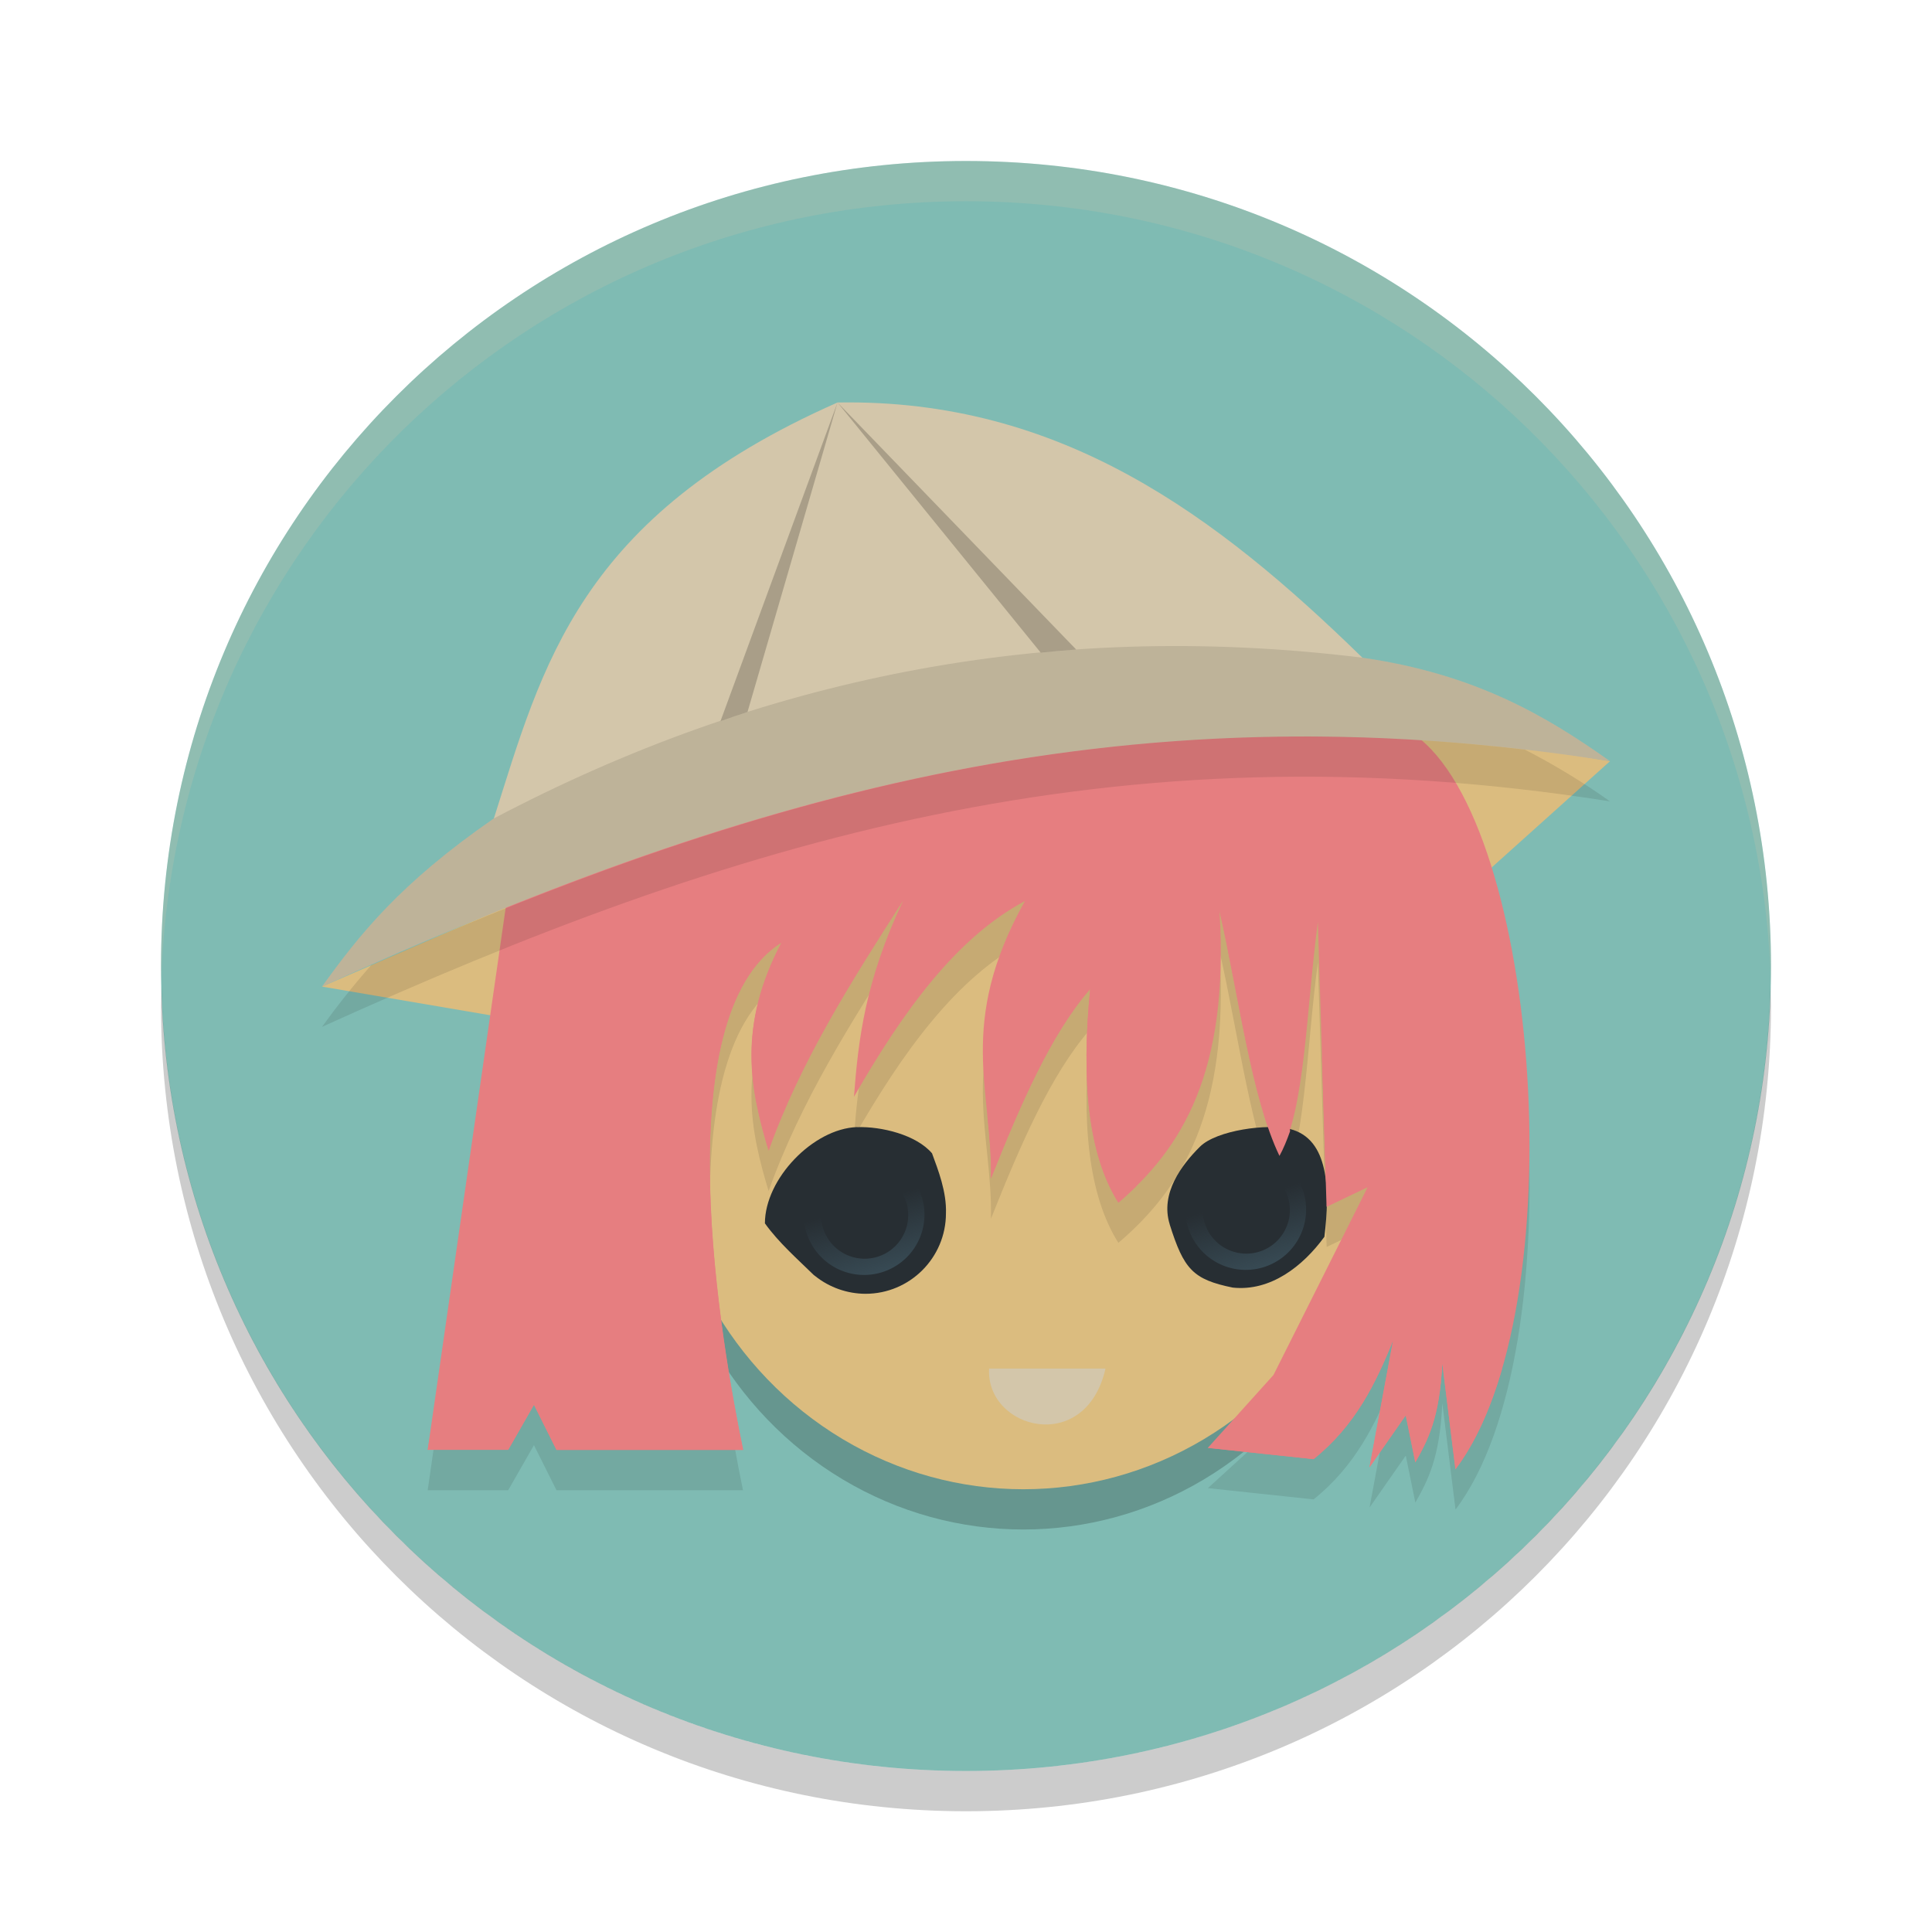 <svg xmlns="http://www.w3.org/2000/svg" xmlns:xlink="http://www.w3.org/1999/xlink" width="24" height="24" version="1">
 <defs>
  <linearGradient id="linearGradient938">
   <stop style="stop-color:#384b55" offset="0"/>
   <stop style="stop-color:#384b55;stop-opacity:0" offset="1"/>
  </linearGradient>
  <linearGradient id="linearGradient940" x1="22.26" x2="21.73" y1="32.569" y2="30.835" gradientTransform="matrix(0.5,0,0,0.5,0,-0.5)" gradientUnits="userSpaceOnUse" xlink:href="#linearGradient938"/>
  <linearGradient id="linearGradient944" x1="22.26" x2="21.73" y1="32.569" y2="30.835" gradientTransform="matrix(0.5,0,0,0.5,4.741,-0.563)" gradientUnits="userSpaceOnUse" xlink:href="#linearGradient938"/>
 </defs>
 <path style="fill:#7fbbb3" d="M 12,2 C 6.46,2 2,6.46 2,12 2,17.54 6.46,22 12,22 17.54,22 22,17.54 22,12 22,6.46 17.54,2 12,2 Z"/>
 <ellipse id="ellipse974" style="opacity:0.2" cx="12.712" cy="14.352" rx="4.488" ry="4.648"/>
 <path style="opacity:0.2;fill:#d3c6aa" d="M 12,2 C 6.46,2 2.001,6.46 2.001,12 c 0,0.084 -0.002,0.167 0,0.25 C 2.133,6.827 6.544,2.5 12,2.5 c 5.456,0 9.867,4.327 9.999,9.75 0.002,-0.084 0,-0.166 0,-0.25 C 21.999,6.46 17.54,2 12,2 Z"/>
 <path style="opacity:0.2" d="M 2.006,12.25 C 2.004,12.334 2,12.416 2,12.5 c 0,5.54 4.46,10 10,10 5.54,0 10,-4.46 10,-10 0,-0.084 -0.004,-0.167 -0.006,-0.25 C 21.862,17.673 17.456,22 12,22 6.544,22 2.138,17.673 2.006,12.25 Z"/>
 <ellipse style="fill:#dbbc7f" cx="12.712" cy="13.852" rx="4.488" ry="4.648"/>
 <path style="opacity:0.1" d="M 8.716,10.017 C 12.443,9.768 14.06,8.564 17.568,9.624 19.134,10.72 19.577,16.78 18.081,18.752 l -0.164,-1.32 c -0.032,0.69 -0.183,0.962 -0.335,1.234 l -0.119,-0.584 -0.45,0.645 0.293,-1.577 c -0.216,0.537 -0.47,1.06 -0.988,1.476 l -1.313,-0.14 0.964,-0.879 1.023,-2.362 -0.512,0.245 -0.109,-3.537 c -0.147,1.106 -0.155,2.324 -0.477,2.905 -0.347,-0.72 -0.507,-1.998 -0.745,-3.045 0.125,2.006 -0.47,2.955 -1.256,3.626 -0.375,-0.594 -0.464,-1.51 -0.35,-2.654 -0.487,0.557 -0.867,1.435 -1.233,2.354 0.023,-1.086 -0.432,-1.917 0.422,-3.446 -0.851,0.452 -1.516,1.372 -2.124,2.432 0.054,-0.706 0.136,-1.432 0.611,-2.438 -0.638,0.996 -1.273,1.993 -1.671,3.109 -0.227,-0.755 -0.395,-1.532 0.16,-2.588 -1.465,0.922 -0.746,5.013 -0.478,6.304 H 6.913 l -0.28,-0.56 -0.32,0.56 H 5.313 l 0.993,-6.901 z"/>
 <path style="fill:#dbbc7f" d="M 20,9.456 17.625,11.589 16.753,8.903 Z"/>
 <path style="fill:#dbbc7f" d="M 4,12.256 7.591,10.697 7.247,12.809 Z"/>
 <path style="fill:#e67e80" d="m 8.716,9.517 c 3.727,-0.249 5.343,-1.454 8.851,-0.393 1.566,1.096 2.01,7.156 0.513,9.127 L 17.917,16.932 c -0.032,0.69 -0.183,0.962 -0.335,1.234 l -0.119,-0.584 -0.45,0.645 0.293,-1.577 c -0.216,0.537 -0.47,1.06 -0.988,1.476 l -1.313,-0.14 0.964,-0.879 1.023,-2.362 -0.512,0.245 -0.109,-3.537 c -0.147,1.106 -0.155,2.324 -0.477,2.905 -0.347,-0.72 -0.507,-1.998 -0.745,-3.045 0.125,2.006 -0.47,2.955 -1.256,3.626 -0.375,-0.594 -0.464,-1.51 -0.35,-2.654 -0.487,0.557 -0.867,1.435 -1.233,2.354 0.023,-1.086 -0.432,-1.917 0.422,-3.446 -0.851,0.452 -1.516,1.372 -2.124,2.432 0.054,-0.706 0.136,-1.432 0.611,-2.438 -0.638,0.996 -1.273,1.993 -1.671,3.109 -0.227,-0.755 -0.395,-1.532 0.16,-2.588 -1.465,0.922 -0.746,5.013 -0.478,6.304 H 6.913 L 6.633,17.451 6.313,18.01 H 5.313 l 0.993,-6.901 z"/>
 <path style="fill:#d3c6aa" d="m 6.135,10.167 c 0.603,-1.895 1.053,-3.748 4.269,-5.167 2.775,-0.049 4.712,1.406 6.52,3.17 C 18.325,8.373 19.203,8.89 20,9.456 13.829,8.479 9.089,9.95 4,12.256 4.456,11.624 4.958,10.98 6.135,10.167 Z"/>
 <path style="fill:#272e33" d="m 10.646,14.001 c -0.546,0.02 -1.144,0.644 -1.144,1.196 0.17,0.238 0.406,0.445 0.602,0.637 9.5e-4,0.001 0.002,0.002 0.003,0.003 0.007,0.005 0.014,0.011 0.021,0.016 0.177,0.141 0.397,0.218 0.623,0.219 0.552,0 1,-0.448 1,-1 0.009,-0.267 -0.096,-0.535 -0.173,-0.745 -0.196,-0.23 -0.629,-0.336 -0.933,-0.325 z"/>
 <path style="fill:#272e33" d="m 14.53,15.209 c 0.176,0.558 0.288,0.685 0.784,0.786 0.469,0.05 0.872,-0.266 1.138,-0.631 0.07,-0.579 0.061,-1.219 -0.431,-1.34 -0.274,-0.068 -0.907,0.015 -1.114,0.22 -0.228,0.226 -0.497,0.581 -0.376,0.966 z"/>
 <path style="fill:#d3c6aa" d="m 12.287,17.001 h 1.446 c -0.248,1.084 -1.487,0.753 -1.446,0 z"/>
 <path style="fill:#e67e80" d="m 16.84,9.695 c 0.861,2.403 0.986,3.415 1.083,4.375 0.455,-2.101 0.148,-2.794 -1.083,-4.375 z m -5.963,0.585 c -0.56,0.723 -1.271,1.069 -1.717,2.076 l 0.092,-1.296 -0.632,2.994 -0.193,-1.15 -0.448,3.145 -0.325,-2.554 -0.268,1.445 -0.397,-3.121 -0.358,1.927 -0.262,-1.674 -1.056,5.938 h 1 l 0.32,-0.56 0.28,0.56 h 2.319 c -0.268,-1.29 -0.987,-5.382 0.478,-6.304 -0.543,1.032 -0.393,1.798 -0.175,2.537 0.25,-1.39 0.58,-2.805 1.343,-3.963 z m 3.218,0.845 c -0.564,0.3 -1.294,1.564 -1.829,2.739 0.026,0.252 0.05,0.506 0.044,0.775 0.366,-0.919 0.746,-1.798 1.233,-2.354 -0.114,1.144 -0.025,2.061 0.35,2.655 0.074,-0.063 0.146,-0.13 0.217,-0.199 -0.263,-1.2 -0.467,-2.443 -0.015,-3.615 z m 1.054,0.189 c 0.237,1.048 0.398,2.325 0.745,3.045 0.048,-0.087 0.091,-0.191 0.131,-0.304 -0.004,-0.743 -0.173,-1.623 -0.876,-2.741 z m 1.312,0.199 c 0.066,0.599 0.044,1.137 -0.039,1.626 l 0.057,1.851 0.512,-0.245 -1.171,2.335 -0.816,0.906 1.313,0.14 c 0.518,-0.417 0.772,-0.939 0.988,-1.476 l -0.293,1.577 0.45,-0.645 0.119,0.584 c 0.152,-0.271 0.303,-0.544 0.335,-1.234 l 0.164,1.32 c 0.242,-0.319 0.433,-0.746 0.577,-1.241 -0.481,-1.703 -1.179,-3.879 -2.195,-5.497 z"/>
 <path style="fill:url(#linearGradient940)" d="m 10.734,14.338 a 0.75,0.75 0 0 0 -0.75,0.75 0.75,0.75 0 0 0 0.75,0.75 0.75,0.75 0 0 0 0.75,-0.75 0.75,0.75 0 0 0 -0.75,-0.75 z m 0.007,0.216 a 0.541,0.541 0 0 1 0.541,0.541 0.541,0.541 0 0 1 -0.541,0.541 0.541,0.541 0 0 1 -0.541,-0.541 0.541,0.541 0 0 1 0.541,-0.541 z"/>
 <path style="fill:url(#linearGradient944)" d="m 15.475,14.275 a 0.75,0.75 0 0 0 -0.75,0.75 0.75,0.75 0 0 0 0.75,0.75 0.75,0.75 0 0 0 0.75,-0.75 0.75,0.75 0 0 0 -0.75,-0.75 z m 0.007,0.216 a 0.541,0.541 0 0 1 0.541,0.541 0.541,0.541 0 0 1 -0.541,0.541 0.541,0.541 0 0 1 -0.541,-0.541 0.541,0.541 0 0 1 0.541,-0.541 z"/>
 <path style="opacity:0.1" d="M 6.135,10.167 C 9.41,8.441 12.979,7.684 16.924,8.17 18.325,8.373 19.203,8.89 20,9.456 13.829,8.479 9.089,9.95 4,12.256 4.456,11.624 4.958,10.98 6.135,10.167 Z"/>
 <path style="opacity:0.2" d="m 10.404,5 2.523,3.106 c 0.147,-0.014 0.294,-0.028 0.441,-0.038 z m 0,0 -1.453,3.956 c 0.112,-0.038 0.223,-0.077 0.335,-0.112 z"/>
 <path style="opacity:0.1" d="M 16.668,9.153 C 12.269,9.064 8.521,10.264 4.611,11.99 4.379,12.253 4.18,12.507 4,12.756 9.089,10.45 13.829,8.978 20,9.955 19.675,9.724 19.325,9.509 18.942,9.312 18.164,9.222 17.406,9.168 16.668,9.153 Z"/>
</svg>
